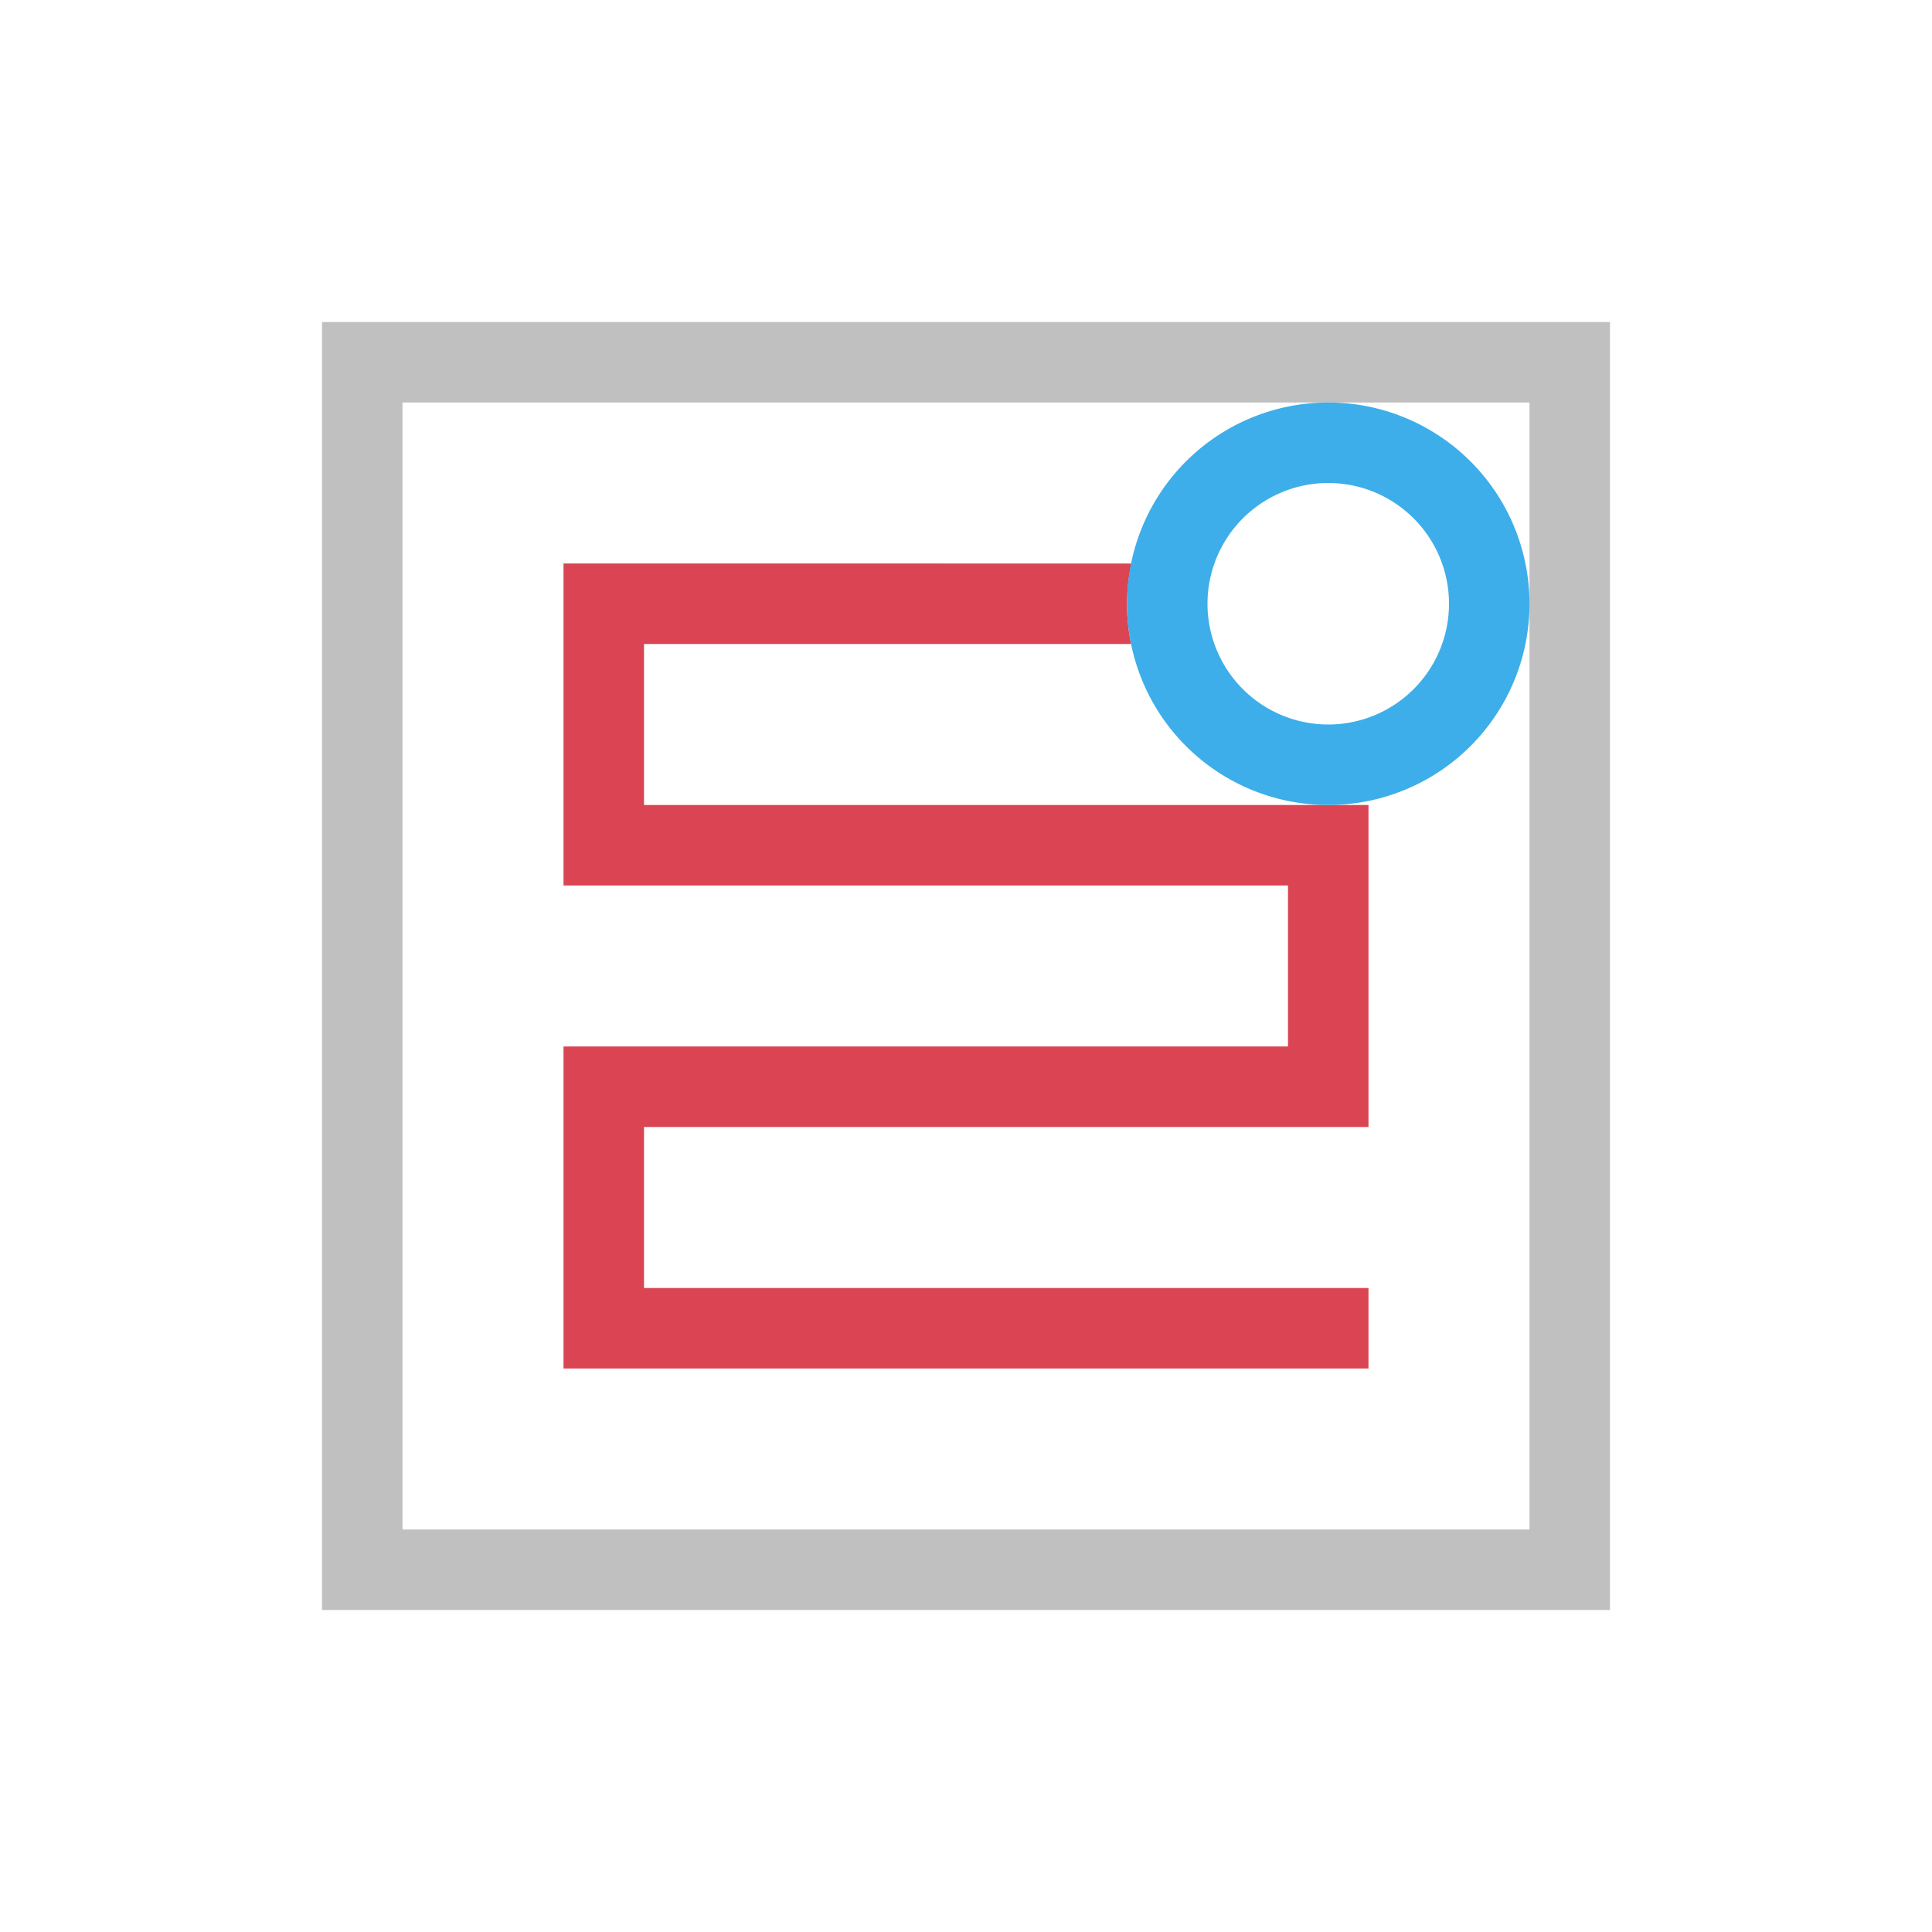 <svg viewBox="0 0 24 24" xmlns="http://www.w3.org/2000/svg"><path d="m20 4v16h-16v-16zm-1 1h-14v14h14z" fill="#c0c0c0"/><path d="m14.055 7c-.035.164-.053.332-.055.5 0.0.168.017.335.051.5h-6.051v2h9v4h-9v2h9v1h-10v-4h9v-2h-9v-4z" fill="#da4453"/><path d="m16.5 5a2.5 2.5 0 0 1 2.5 2.5 2.5 2.5 0 0 1 -2.5 2.5 2.5 2.5 0 0 1 -2.5-2.5 2.5 2.5 0 0 1 2.5-2.5zm0 1a1.5 1.5 0 0 0 -1.5 1.5 1.5 1.5 0 0 0 1.5 1.5 1.5 1.5 0 0 0 1.5-1.5 1.5 1.5 0 0 0 -1.5-1.5z" fill="#3daee9"/></svg>